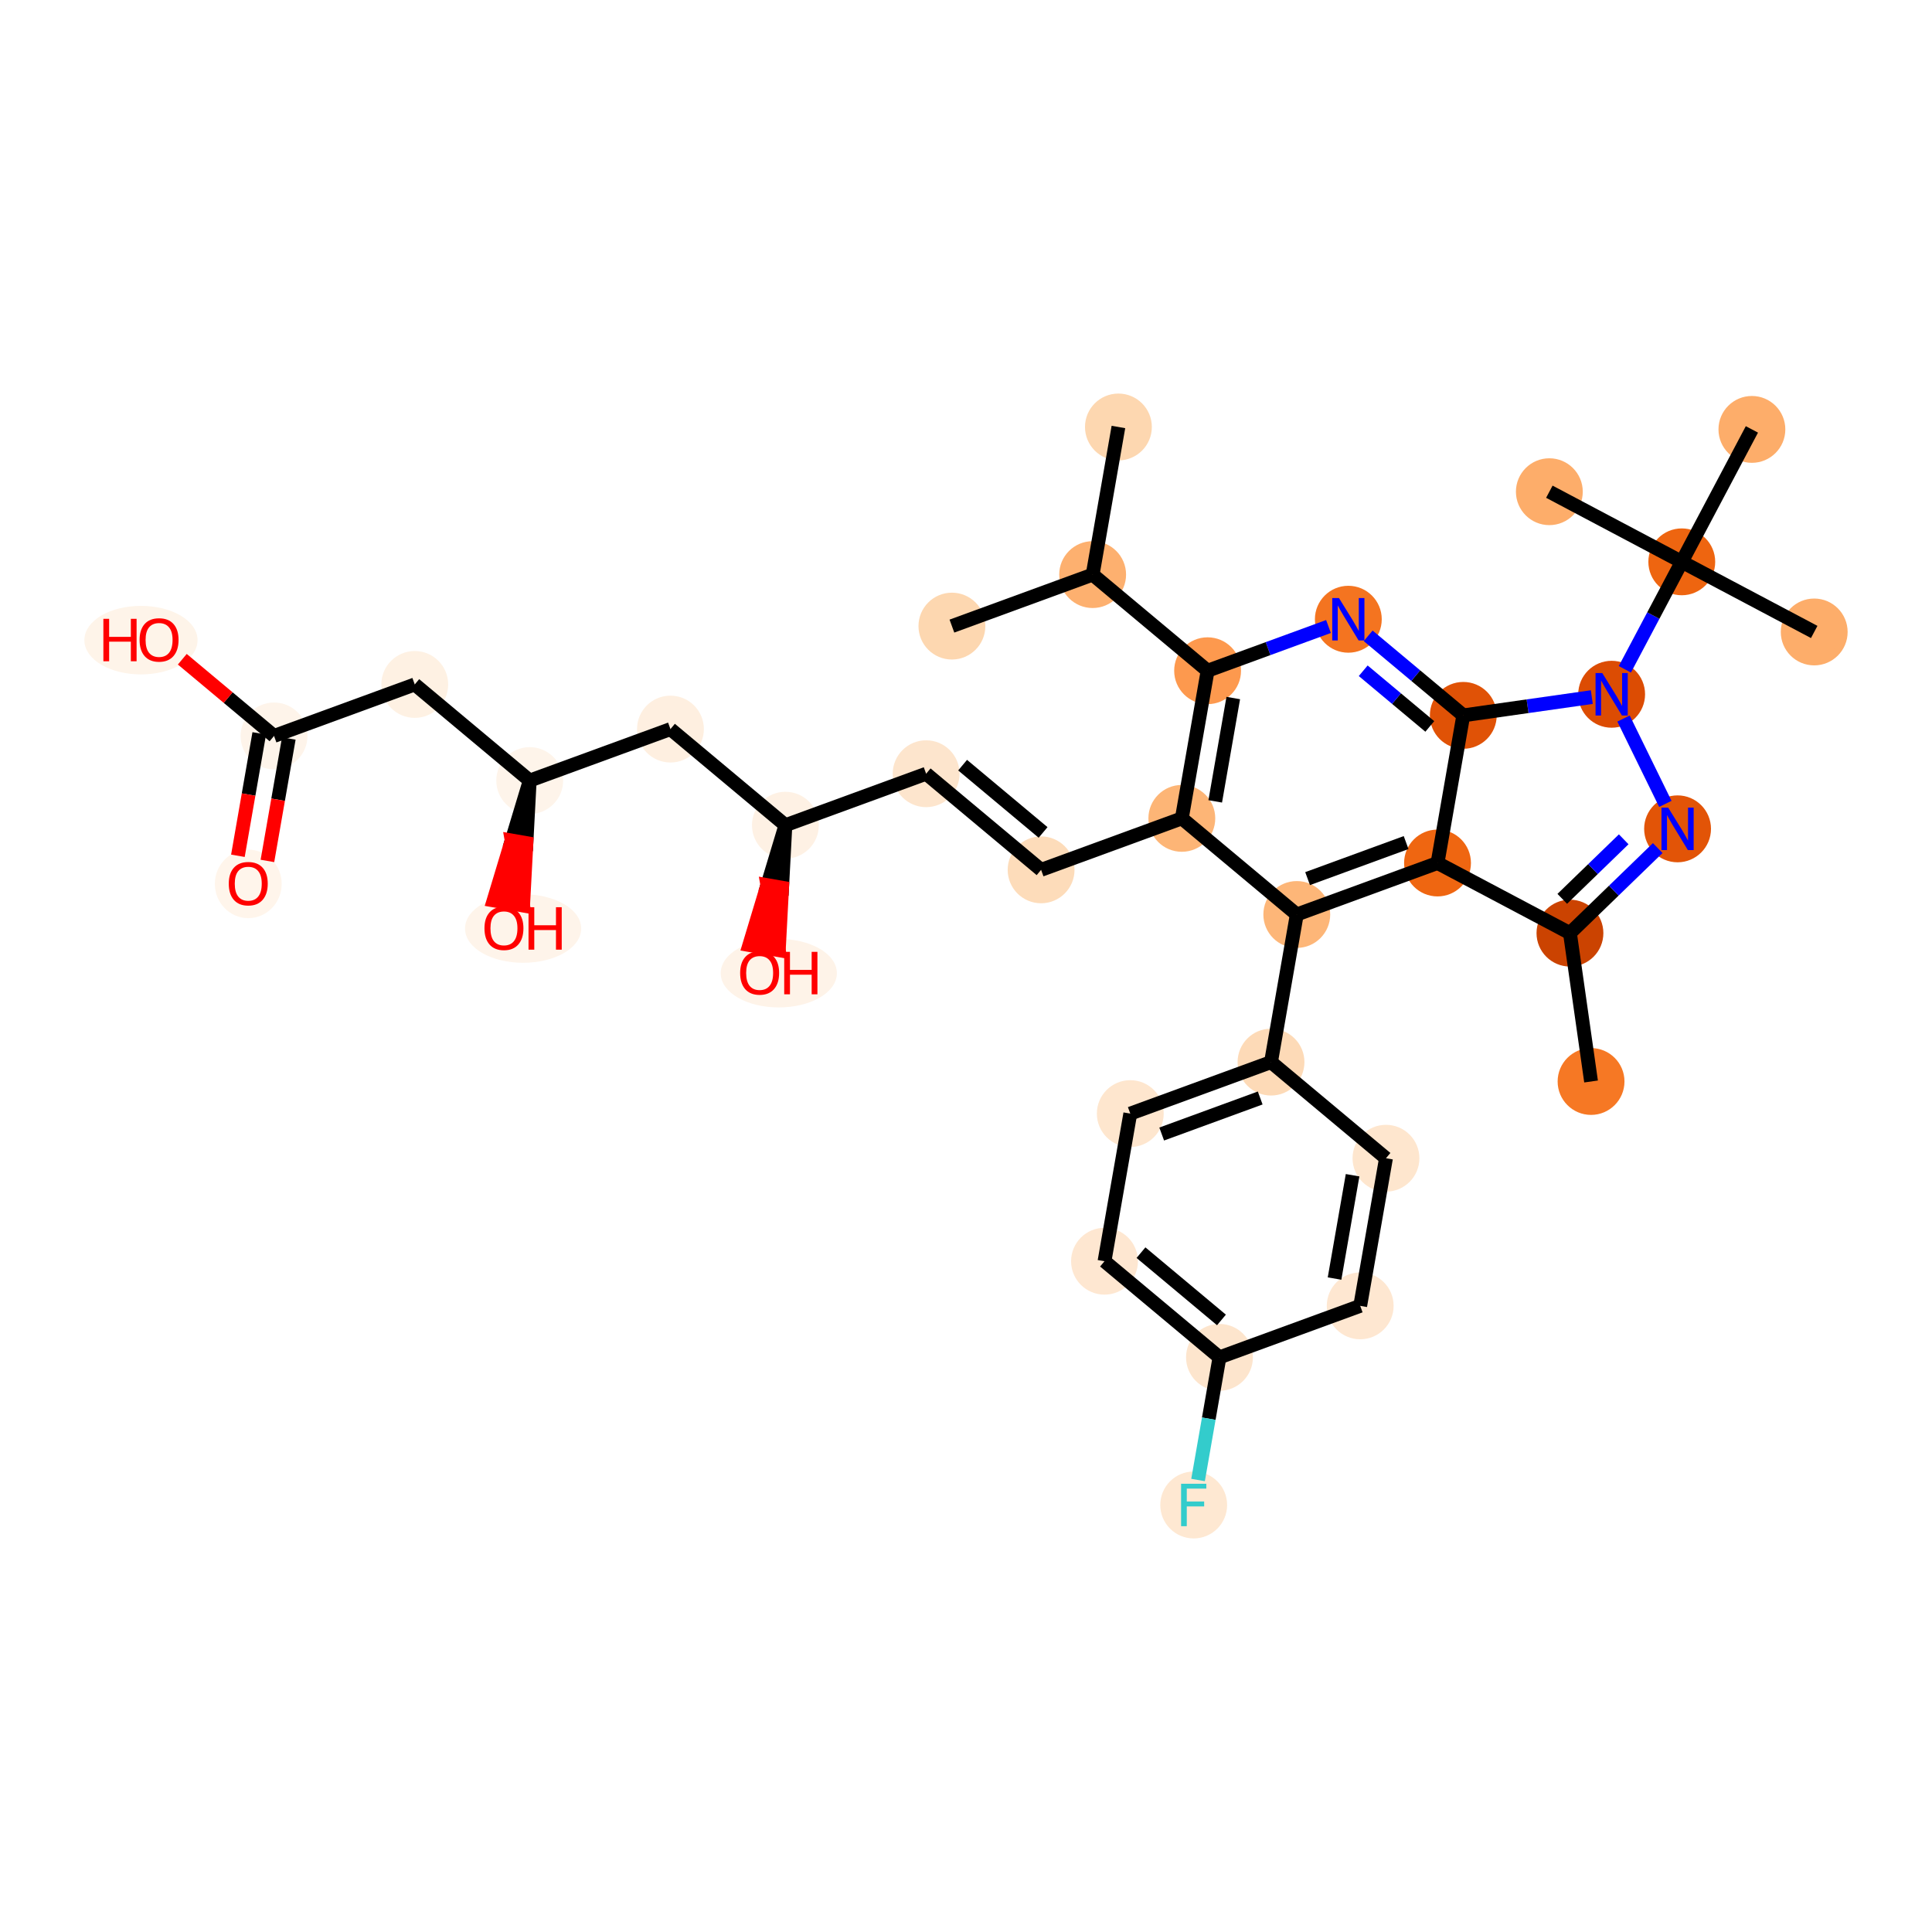 <?xml version='1.0' encoding='iso-8859-1'?>
<svg version='1.1' baseProfile='full'
              xmlns='http://www.w3.org/2000/svg'
                      xmlns:rdkit='http://www.rdkit.org/xml'
                      xmlns:xlink='http://www.w3.org/1999/xlink'
                  xml:space='preserve'
width='280px' height='280px' viewBox='0 0 280 280'>
<!-- END OF HEADER -->
<rect style='opacity:1.0;fill:#FFFFFF;stroke:none' width='280' height='280' x='0' y='0'> </rect>
<ellipse cx='230.588' cy='156.737' rx='4.344' ry='4.344'  style='fill:#F67824;fill-rule:evenodd;stroke:#F67824;stroke-width:1.0px;stroke-linecap:butt;stroke-linejoin:miter;stroke-opacity:1' />
<ellipse cx='227.529' cy='135.235' rx='4.344' ry='4.344'  style='fill:#CB4301;fill-rule:evenodd;stroke:#CB4301;stroke-width:1.0px;stroke-linecap:butt;stroke-linejoin:miter;stroke-opacity:1' />
<ellipse cx='243.126' cy='120.122' rx='4.344' ry='4.349'  style='fill:#E25407;fill-rule:evenodd;stroke:#E25407;stroke-width:1.0px;stroke-linecap:butt;stroke-linejoin:miter;stroke-opacity:1' />
<ellipse cx='233.572' cy='100.618' rx='4.344' ry='4.349'  style='fill:#DC4C03;fill-rule:evenodd;stroke:#DC4C03;stroke-width:1.0px;stroke-linecap:butt;stroke-linejoin:miter;stroke-opacity:1' />
<ellipse cx='243.736' cy='81.425' rx='4.344' ry='4.344'  style='fill:#EE6510;fill-rule:evenodd;stroke:#EE6510;stroke-width:1.0px;stroke-linecap:butt;stroke-linejoin:miter;stroke-opacity:1' />
<ellipse cx='262.929' cy='91.589' rx='4.344' ry='4.344'  style='fill:#FDAD6A;fill-rule:evenodd;stroke:#FDAD6A;stroke-width:1.0px;stroke-linecap:butt;stroke-linejoin:miter;stroke-opacity:1' />
<ellipse cx='224.543' cy='71.262' rx='4.344' ry='4.344'  style='fill:#FDAD6A;fill-rule:evenodd;stroke:#FDAD6A;stroke-width:1.0px;stroke-linecap:butt;stroke-linejoin:miter;stroke-opacity:1' />
<ellipse cx='253.899' cy='62.232' rx='4.344' ry='4.344'  style='fill:#FDAD6A;fill-rule:evenodd;stroke:#FDAD6A;stroke-width:1.0px;stroke-linecap:butt;stroke-linejoin:miter;stroke-opacity:1' />
<ellipse cx='212.071' cy='103.677' rx='4.344' ry='4.344'  style='fill:#E05206;fill-rule:evenodd;stroke:#E05206;stroke-width:1.0px;stroke-linecap:butt;stroke-linejoin:miter;stroke-opacity:1' />
<ellipse cx='195.41' cy='89.746' rx='4.344' ry='4.349'  style='fill:#F47420;fill-rule:evenodd;stroke:#F47420;stroke-width:1.0px;stroke-linecap:butt;stroke-linejoin:miter;stroke-opacity:1' />
<ellipse cx='175.014' cy='97.208' rx='4.344' ry='4.344'  style='fill:#FD994E;fill-rule:evenodd;stroke:#FD994E;stroke-width:1.0px;stroke-linecap:butt;stroke-linejoin:miter;stroke-opacity:1' />
<ellipse cx='158.354' cy='83.276' rx='4.344' ry='4.344'  style='fill:#FDB06F;fill-rule:evenodd;stroke:#FDB06F;stroke-width:1.0px;stroke-linecap:butt;stroke-linejoin:miter;stroke-opacity:1' />
<ellipse cx='162.089' cy='61.882' rx='4.344' ry='4.344'  style='fill:#FDD7B0;fill-rule:evenodd;stroke:#FDD7B0;stroke-width:1.0px;stroke-linecap:butt;stroke-linejoin:miter;stroke-opacity:1' />
<ellipse cx='137.958' cy='90.739' rx='4.344' ry='4.344'  style='fill:#FDD7B0;fill-rule:evenodd;stroke:#FDD7B0;stroke-width:1.0px;stroke-linecap:butt;stroke-linejoin:miter;stroke-opacity:1' />
<ellipse cx='171.279' cy='118.603' rx='4.344' ry='4.344'  style='fill:#FDB576;fill-rule:evenodd;stroke:#FDB576;stroke-width:1.0px;stroke-linecap:butt;stroke-linejoin:miter;stroke-opacity:1' />
<ellipse cx='150.884' cy='126.065' rx='4.344' ry='4.344'  style='fill:#FDDCBA;fill-rule:evenodd;stroke:#FDDCBA;stroke-width:1.0px;stroke-linecap:butt;stroke-linejoin:miter;stroke-opacity:1' />
<ellipse cx='134.223' cy='112.134' rx='4.344' ry='4.344'  style='fill:#FDE5CD;fill-rule:evenodd;stroke:#FDE5CD;stroke-width:1.0px;stroke-linecap:butt;stroke-linejoin:miter;stroke-opacity:1' />
<ellipse cx='113.827' cy='119.596' rx='4.344' ry='4.344'  style='fill:#FEF1E4;fill-rule:evenodd;stroke:#FEF1E4;stroke-width:1.0px;stroke-linecap:butt;stroke-linejoin:miter;stroke-opacity:1' />
<ellipse cx='112.868' cy='141.039' rx='7.918' ry='4.466'  style='fill:#FEF3E8;fill-rule:evenodd;stroke:#FEF3E8;stroke-width:1.0px;stroke-linecap:butt;stroke-linejoin:miter;stroke-opacity:1' />
<ellipse cx='97.167' cy='105.664' rx='4.344' ry='4.344'  style='fill:#FEEFE0;fill-rule:evenodd;stroke:#FEEFE0;stroke-width:1.0px;stroke-linecap:butt;stroke-linejoin:miter;stroke-opacity:1' />
<ellipse cx='76.771' cy='113.127' rx='4.344' ry='4.344'  style='fill:#FEF4EA;fill-rule:evenodd;stroke:#FEF4EA;stroke-width:1.0px;stroke-linecap:butt;stroke-linejoin:miter;stroke-opacity:1' />
<ellipse cx='75.812' cy='134.569' rx='7.918' ry='4.466'  style='fill:#FEF4EA;fill-rule:evenodd;stroke:#FEF4EA;stroke-width:1.0px;stroke-linecap:butt;stroke-linejoin:miter;stroke-opacity:1' />
<ellipse cx='60.11' cy='99.195' rx='4.344' ry='4.344'  style='fill:#FEF1E3;fill-rule:evenodd;stroke:#FEF1E3;stroke-width:1.0px;stroke-linecap:butt;stroke-linejoin:miter;stroke-opacity:1' />
<ellipse cx='39.715' cy='106.658' rx='4.344' ry='4.344'  style='fill:#FEF4EA;fill-rule:evenodd;stroke:#FEF4EA;stroke-width:1.0px;stroke-linecap:butt;stroke-linejoin:miter;stroke-opacity:1' />
<ellipse cx='35.98' cy='128.1' rx='4.344' ry='4.466'  style='fill:#FFF5EB;fill-rule:evenodd;stroke:#FFF5EB;stroke-width:1.0px;stroke-linecap:butt;stroke-linejoin:miter;stroke-opacity:1' />
<ellipse cx='20.43' cy='92.774' rx='7.703' ry='4.466'  style='fill:#FEF4E9;fill-rule:evenodd;stroke:#FEF4E9;stroke-width:1.0px;stroke-linecap:butt;stroke-linejoin:miter;stroke-opacity:1' />
<ellipse cx='187.94' cy='132.535' rx='4.344' ry='4.344'  style='fill:#FDB678;fill-rule:evenodd;stroke:#FDB678;stroke-width:1.0px;stroke-linecap:butt;stroke-linejoin:miter;stroke-opacity:1' />
<ellipse cx='184.205' cy='153.929' rx='4.344' ry='4.344'  style='fill:#FDDAB7;fill-rule:evenodd;stroke:#FDDAB7;stroke-width:1.0px;stroke-linecap:butt;stroke-linejoin:miter;stroke-opacity:1' />
<ellipse cx='163.809' cy='161.392' rx='4.344' ry='4.344'  style='fill:#FEE6CE;fill-rule:evenodd;stroke:#FEE6CE;stroke-width:1.0px;stroke-linecap:butt;stroke-linejoin:miter;stroke-opacity:1' />
<ellipse cx='160.074' cy='182.786' rx='4.344' ry='4.344'  style='fill:#FEE7D1;fill-rule:evenodd;stroke:#FEE7D1;stroke-width:1.0px;stroke-linecap:butt;stroke-linejoin:miter;stroke-opacity:1' />
<ellipse cx='176.735' cy='196.718' rx='4.344' ry='4.344'  style='fill:#FDE5CD;fill-rule:evenodd;stroke:#FDE5CD;stroke-width:1.0px;stroke-linecap:butt;stroke-linejoin:miter;stroke-opacity:1' />
<ellipse cx='173' cy='218.113' rx='4.344' ry='4.349'  style='fill:#FEE8D2;fill-rule:evenodd;stroke:#FEE8D2;stroke-width:1.0px;stroke-linecap:butt;stroke-linejoin:miter;stroke-opacity:1' />
<ellipse cx='197.131' cy='189.255' rx='4.344' ry='4.344'  style='fill:#FEE7D1;fill-rule:evenodd;stroke:#FEE7D1;stroke-width:1.0px;stroke-linecap:butt;stroke-linejoin:miter;stroke-opacity:1' />
<ellipse cx='200.866' cy='167.861' rx='4.344' ry='4.344'  style='fill:#FEE6CE;fill-rule:evenodd;stroke:#FEE6CE;stroke-width:1.0px;stroke-linecap:butt;stroke-linejoin:miter;stroke-opacity:1' />
<ellipse cx='208.336' cy='125.072' rx='4.344' ry='4.344'  style='fill:#EF6611;fill-rule:evenodd;stroke:#EF6611;stroke-width:1.0px;stroke-linecap:butt;stroke-linejoin:miter;stroke-opacity:1' />
<path class='bond-0 atom-0 atom-1' d='M 230.588,156.737 L 227.529,135.235' style='fill:none;fill-rule:evenodd;stroke:#000000;stroke-width:2.0px;stroke-linecap:butt;stroke-linejoin:miter;stroke-opacity:1' />
<path class='bond-1 atom-1 atom-2' d='M 227.529,135.235 L 233.89,129.072' style='fill:none;fill-rule:evenodd;stroke:#000000;stroke-width:2.0px;stroke-linecap:butt;stroke-linejoin:miter;stroke-opacity:1' />
<path class='bond-1 atom-1 atom-2' d='M 233.89,129.072 L 240.251,122.908' style='fill:none;fill-rule:evenodd;stroke:#0000FF;stroke-width:2.0px;stroke-linecap:butt;stroke-linejoin:miter;stroke-opacity:1' />
<path class='bond-1 atom-1 atom-2' d='M 226.415,130.267 L 230.867,125.953' style='fill:none;fill-rule:evenodd;stroke:#000000;stroke-width:2.0px;stroke-linecap:butt;stroke-linejoin:miter;stroke-opacity:1' />
<path class='bond-1 atom-1 atom-2' d='M 230.867,125.953 L 235.32,121.638' style='fill:none;fill-rule:evenodd;stroke:#0000FF;stroke-width:2.0px;stroke-linecap:butt;stroke-linejoin:miter;stroke-opacity:1' />
<path class='bond-34 atom-34 atom-1' d='M 208.336,125.072 L 227.529,135.235' style='fill:none;fill-rule:evenodd;stroke:#000000;stroke-width:2.0px;stroke-linecap:butt;stroke-linejoin:miter;stroke-opacity:1' />
<path class='bond-2 atom-2 atom-3' d='M 241.354,116.504 L 235.295,104.136' style='fill:none;fill-rule:evenodd;stroke:#0000FF;stroke-width:2.0px;stroke-linecap:butt;stroke-linejoin:miter;stroke-opacity:1' />
<path class='bond-3 atom-3 atom-4' d='M 235.488,97 L 239.612,89.213' style='fill:none;fill-rule:evenodd;stroke:#0000FF;stroke-width:2.0px;stroke-linecap:butt;stroke-linejoin:miter;stroke-opacity:1' />
<path class='bond-3 atom-3 atom-4' d='M 239.612,89.213 L 243.736,81.425' style='fill:none;fill-rule:evenodd;stroke:#000000;stroke-width:2.0px;stroke-linecap:butt;stroke-linejoin:miter;stroke-opacity:1' />
<path class='bond-7 atom-3 atom-8' d='M 230.697,101.027 L 221.384,102.352' style='fill:none;fill-rule:evenodd;stroke:#0000FF;stroke-width:2.0px;stroke-linecap:butt;stroke-linejoin:miter;stroke-opacity:1' />
<path class='bond-7 atom-3 atom-8' d='M 221.384,102.352 L 212.071,103.677' style='fill:none;fill-rule:evenodd;stroke:#000000;stroke-width:2.0px;stroke-linecap:butt;stroke-linejoin:miter;stroke-opacity:1' />
<path class='bond-4 atom-4 atom-5' d='M 243.736,81.425 L 262.929,91.589' style='fill:none;fill-rule:evenodd;stroke:#000000;stroke-width:2.0px;stroke-linecap:butt;stroke-linejoin:miter;stroke-opacity:1' />
<path class='bond-5 atom-4 atom-6' d='M 243.736,81.425 L 224.543,71.262' style='fill:none;fill-rule:evenodd;stroke:#000000;stroke-width:2.0px;stroke-linecap:butt;stroke-linejoin:miter;stroke-opacity:1' />
<path class='bond-6 atom-4 atom-7' d='M 243.736,81.425 L 253.899,62.232' style='fill:none;fill-rule:evenodd;stroke:#000000;stroke-width:2.0px;stroke-linecap:butt;stroke-linejoin:miter;stroke-opacity:1' />
<path class='bond-8 atom-8 atom-9' d='M 212.071,103.677 L 205.178,97.914' style='fill:none;fill-rule:evenodd;stroke:#000000;stroke-width:2.0px;stroke-linecap:butt;stroke-linejoin:miter;stroke-opacity:1' />
<path class='bond-8 atom-8 atom-9' d='M 205.178,97.914 L 198.286,92.15' style='fill:none;fill-rule:evenodd;stroke:#0000FF;stroke-width:2.0px;stroke-linecap:butt;stroke-linejoin:miter;stroke-opacity:1' />
<path class='bond-8 atom-8 atom-9' d='M 207.217,105.28 L 202.392,101.246' style='fill:none;fill-rule:evenodd;stroke:#000000;stroke-width:2.0px;stroke-linecap:butt;stroke-linejoin:miter;stroke-opacity:1' />
<path class='bond-8 atom-8 atom-9' d='M 202.392,101.246 L 197.567,97.211' style='fill:none;fill-rule:evenodd;stroke:#0000FF;stroke-width:2.0px;stroke-linecap:butt;stroke-linejoin:miter;stroke-opacity:1' />
<path class='bond-35 atom-34 atom-8' d='M 208.336,125.072 L 212.071,103.677' style='fill:none;fill-rule:evenodd;stroke:#000000;stroke-width:2.0px;stroke-linecap:butt;stroke-linejoin:miter;stroke-opacity:1' />
<path class='bond-9 atom-9 atom-10' d='M 192.535,90.798 L 183.775,94.003' style='fill:none;fill-rule:evenodd;stroke:#0000FF;stroke-width:2.0px;stroke-linecap:butt;stroke-linejoin:miter;stroke-opacity:1' />
<path class='bond-9 atom-9 atom-10' d='M 183.775,94.003 L 175.014,97.208' style='fill:none;fill-rule:evenodd;stroke:#000000;stroke-width:2.0px;stroke-linecap:butt;stroke-linejoin:miter;stroke-opacity:1' />
<path class='bond-10 atom-10 atom-11' d='M 175.014,97.208 L 158.354,83.276' style='fill:none;fill-rule:evenodd;stroke:#000000;stroke-width:2.0px;stroke-linecap:butt;stroke-linejoin:miter;stroke-opacity:1' />
<path class='bond-13 atom-10 atom-14' d='M 175.014,97.208 L 171.279,118.603' style='fill:none;fill-rule:evenodd;stroke:#000000;stroke-width:2.0px;stroke-linecap:butt;stroke-linejoin:miter;stroke-opacity:1' />
<path class='bond-13 atom-10 atom-14' d='M 178.733,101.164 L 176.119,116.141' style='fill:none;fill-rule:evenodd;stroke:#000000;stroke-width:2.0px;stroke-linecap:butt;stroke-linejoin:miter;stroke-opacity:1' />
<path class='bond-11 atom-11 atom-12' d='M 158.354,83.276 L 162.089,61.882' style='fill:none;fill-rule:evenodd;stroke:#000000;stroke-width:2.0px;stroke-linecap:butt;stroke-linejoin:miter;stroke-opacity:1' />
<path class='bond-12 atom-11 atom-13' d='M 158.354,83.276 L 137.958,90.739' style='fill:none;fill-rule:evenodd;stroke:#000000;stroke-width:2.0px;stroke-linecap:butt;stroke-linejoin:miter;stroke-opacity:1' />
<path class='bond-14 atom-14 atom-15' d='M 171.279,118.603 L 150.884,126.065' style='fill:none;fill-rule:evenodd;stroke:#000000;stroke-width:2.0px;stroke-linecap:butt;stroke-linejoin:miter;stroke-opacity:1' />
<path class='bond-25 atom-14 atom-26' d='M 171.279,118.603 L 187.94,132.535' style='fill:none;fill-rule:evenodd;stroke:#000000;stroke-width:2.0px;stroke-linecap:butt;stroke-linejoin:miter;stroke-opacity:1' />
<path class='bond-15 atom-15 atom-16' d='M 150.884,126.065 L 134.223,112.134' style='fill:none;fill-rule:evenodd;stroke:#000000;stroke-width:2.0px;stroke-linecap:butt;stroke-linejoin:miter;stroke-opacity:1' />
<path class='bond-15 atom-15 atom-16' d='M 151.171,120.643 L 139.509,110.891' style='fill:none;fill-rule:evenodd;stroke:#000000;stroke-width:2.0px;stroke-linecap:butt;stroke-linejoin:miter;stroke-opacity:1' />
<path class='bond-16 atom-16 atom-17' d='M 134.223,112.134 L 113.827,119.596' style='fill:none;fill-rule:evenodd;stroke:#000000;stroke-width:2.0px;stroke-linecap:butt;stroke-linejoin:miter;stroke-opacity:1' />
<path class='bond-17 atom-17 atom-18' d='M 113.827,119.596 L 111.209,128.28 L 113.348,128.654 Z' style='fill:#000000;fill-rule:evenodd;fill-opacity:1;stroke:#000000;stroke-width:2.0px;stroke-linecap:butt;stroke-linejoin:miter;stroke-opacity:1;' />
<path class='bond-17 atom-17 atom-18' d='M 111.209,128.28 L 112.87,137.711 L 108.591,136.964 Z' style='fill:#FF0000;fill-rule:evenodd;fill-opacity:1;stroke:#FF0000;stroke-width:2.0px;stroke-linecap:butt;stroke-linejoin:miter;stroke-opacity:1;' />
<path class='bond-17 atom-17 atom-18' d='M 111.209,128.28 L 113.348,128.654 L 112.87,137.711 Z' style='fill:#FF0000;fill-rule:evenodd;fill-opacity:1;stroke:#FF0000;stroke-width:2.0px;stroke-linecap:butt;stroke-linejoin:miter;stroke-opacity:1;' />
<path class='bond-18 atom-17 atom-19' d='M 113.827,119.596 L 97.167,105.664' style='fill:none;fill-rule:evenodd;stroke:#000000;stroke-width:2.0px;stroke-linecap:butt;stroke-linejoin:miter;stroke-opacity:1' />
<path class='bond-19 atom-19 atom-20' d='M 97.167,105.664 L 76.771,113.127' style='fill:none;fill-rule:evenodd;stroke:#000000;stroke-width:2.0px;stroke-linecap:butt;stroke-linejoin:miter;stroke-opacity:1' />
<path class='bond-20 atom-20 atom-21' d='M 76.771,113.127 L 74.153,121.811 L 76.292,122.185 Z' style='fill:#000000;fill-rule:evenodd;fill-opacity:1;stroke:#000000;stroke-width:2.0px;stroke-linecap:butt;stroke-linejoin:miter;stroke-opacity:1;' />
<path class='bond-20 atom-20 atom-21' d='M 74.153,121.811 L 75.813,131.242 L 71.534,130.495 Z' style='fill:#FF0000;fill-rule:evenodd;fill-opacity:1;stroke:#FF0000;stroke-width:2.0px;stroke-linecap:butt;stroke-linejoin:miter;stroke-opacity:1;' />
<path class='bond-20 atom-20 atom-21' d='M 74.153,121.811 L 76.292,122.185 L 75.813,131.242 Z' style='fill:#FF0000;fill-rule:evenodd;fill-opacity:1;stroke:#FF0000;stroke-width:2.0px;stroke-linecap:butt;stroke-linejoin:miter;stroke-opacity:1;' />
<path class='bond-21 atom-20 atom-22' d='M 76.771,113.127 L 60.11,99.195' style='fill:none;fill-rule:evenodd;stroke:#000000;stroke-width:2.0px;stroke-linecap:butt;stroke-linejoin:miter;stroke-opacity:1' />
<path class='bond-22 atom-22 atom-23' d='M 60.11,99.195 L 39.715,106.658' style='fill:none;fill-rule:evenodd;stroke:#000000;stroke-width:2.0px;stroke-linecap:butt;stroke-linejoin:miter;stroke-opacity:1' />
<path class='bond-23 atom-23 atom-24' d='M 37.575,106.284 L 36.026,115.155' style='fill:none;fill-rule:evenodd;stroke:#000000;stroke-width:2.0px;stroke-linecap:butt;stroke-linejoin:miter;stroke-opacity:1' />
<path class='bond-23 atom-23 atom-24' d='M 36.026,115.155 L 34.478,124.026' style='fill:none;fill-rule:evenodd;stroke:#FF0000;stroke-width:2.0px;stroke-linecap:butt;stroke-linejoin:miter;stroke-opacity:1' />
<path class='bond-23 atom-23 atom-24' d='M 41.854,107.031 L 40.305,115.902' style='fill:none;fill-rule:evenodd;stroke:#000000;stroke-width:2.0px;stroke-linecap:butt;stroke-linejoin:miter;stroke-opacity:1' />
<path class='bond-23 atom-23 atom-24' d='M 40.305,115.902 L 38.757,124.773' style='fill:none;fill-rule:evenodd;stroke:#FF0000;stroke-width:2.0px;stroke-linecap:butt;stroke-linejoin:miter;stroke-opacity:1' />
<path class='bond-24 atom-23 atom-25' d='M 39.715,106.658 L 33.067,101.099' style='fill:none;fill-rule:evenodd;stroke:#000000;stroke-width:2.0px;stroke-linecap:butt;stroke-linejoin:miter;stroke-opacity:1' />
<path class='bond-24 atom-23 atom-25' d='M 33.067,101.099 L 26.42,95.541' style='fill:none;fill-rule:evenodd;stroke:#FF0000;stroke-width:2.0px;stroke-linecap:butt;stroke-linejoin:miter;stroke-opacity:1' />
<path class='bond-26 atom-26 atom-27' d='M 187.94,132.535 L 184.205,153.929' style='fill:none;fill-rule:evenodd;stroke:#000000;stroke-width:2.0px;stroke-linecap:butt;stroke-linejoin:miter;stroke-opacity:1' />
<path class='bond-33 atom-26 atom-34' d='M 187.94,132.535 L 208.336,125.072' style='fill:none;fill-rule:evenodd;stroke:#000000;stroke-width:2.0px;stroke-linecap:butt;stroke-linejoin:miter;stroke-opacity:1' />
<path class='bond-33 atom-26 atom-34' d='M 189.507,127.336 L 203.784,122.112' style='fill:none;fill-rule:evenodd;stroke:#000000;stroke-width:2.0px;stroke-linecap:butt;stroke-linejoin:miter;stroke-opacity:1' />
<path class='bond-27 atom-27 atom-28' d='M 184.205,153.929 L 163.809,161.392' style='fill:none;fill-rule:evenodd;stroke:#000000;stroke-width:2.0px;stroke-linecap:butt;stroke-linejoin:miter;stroke-opacity:1' />
<path class='bond-27 atom-27 atom-28' d='M 182.638,159.128 L 168.361,164.352' style='fill:none;fill-rule:evenodd;stroke:#000000;stroke-width:2.0px;stroke-linecap:butt;stroke-linejoin:miter;stroke-opacity:1' />
<path class='bond-36 atom-33 atom-27' d='M 200.866,167.861 L 184.205,153.929' style='fill:none;fill-rule:evenodd;stroke:#000000;stroke-width:2.0px;stroke-linecap:butt;stroke-linejoin:miter;stroke-opacity:1' />
<path class='bond-28 atom-28 atom-29' d='M 163.809,161.392 L 160.074,182.786' style='fill:none;fill-rule:evenodd;stroke:#000000;stroke-width:2.0px;stroke-linecap:butt;stroke-linejoin:miter;stroke-opacity:1' />
<path class='bond-29 atom-29 atom-30' d='M 160.074,182.786 L 176.735,196.718' style='fill:none;fill-rule:evenodd;stroke:#000000;stroke-width:2.0px;stroke-linecap:butt;stroke-linejoin:miter;stroke-opacity:1' />
<path class='bond-29 atom-29 atom-30' d='M 165.36,181.544 L 177.022,191.296' style='fill:none;fill-rule:evenodd;stroke:#000000;stroke-width:2.0px;stroke-linecap:butt;stroke-linejoin:miter;stroke-opacity:1' />
<path class='bond-30 atom-30 atom-31' d='M 176.735,196.718 L 175.184,205.606' style='fill:none;fill-rule:evenodd;stroke:#000000;stroke-width:2.0px;stroke-linecap:butt;stroke-linejoin:miter;stroke-opacity:1' />
<path class='bond-30 atom-30 atom-31' d='M 175.184,205.606 L 173.632,214.494' style='fill:none;fill-rule:evenodd;stroke:#33CCCC;stroke-width:2.0px;stroke-linecap:butt;stroke-linejoin:miter;stroke-opacity:1' />
<path class='bond-31 atom-30 atom-32' d='M 176.735,196.718 L 197.131,189.255' style='fill:none;fill-rule:evenodd;stroke:#000000;stroke-width:2.0px;stroke-linecap:butt;stroke-linejoin:miter;stroke-opacity:1' />
<path class='bond-32 atom-32 atom-33' d='M 197.131,189.255 L 200.866,167.861' style='fill:none;fill-rule:evenodd;stroke:#000000;stroke-width:2.0px;stroke-linecap:butt;stroke-linejoin:miter;stroke-opacity:1' />
<path class='bond-32 atom-32 atom-33' d='M 193.412,185.299 L 196.027,170.323' style='fill:none;fill-rule:evenodd;stroke:#000000;stroke-width:2.0px;stroke-linecap:butt;stroke-linejoin:miter;stroke-opacity:1' />
<path  class='atom-2' d='M 241.767 117.047
L 243.782 120.305
Q 243.982 120.626, 244.303 121.208
Q 244.625 121.79, 244.642 121.825
L 244.642 117.047
L 245.459 117.047
L 245.459 123.198
L 244.616 123.198
L 242.453 119.636
Q 242.201 119.219, 241.932 118.741
Q 241.671 118.263, 241.593 118.115
L 241.593 123.198
L 240.794 123.198
L 240.794 117.047
L 241.767 117.047
' fill='#0000FF'/>
<path  class='atom-3' d='M 232.213 97.543
L 234.228 100.801
Q 234.428 101.122, 234.75 101.704
Q 235.071 102.286, 235.088 102.321
L 235.088 97.543
L 235.905 97.543
L 235.905 103.694
L 235.062 103.694
L 232.899 100.132
Q 232.647 99.715, 232.378 99.237
Q 232.117 98.759, 232.039 98.612
L 232.039 103.694
L 231.24 103.694
L 231.24 97.543
L 232.213 97.543
' fill='#0000FF'/>
<path  class='atom-9' d='M 194.051 86.67
L 196.066 89.928
Q 196.266 90.249, 196.587 90.832
Q 196.909 91.413, 196.926 91.448
L 196.926 86.67
L 197.743 86.67
L 197.743 92.821
L 196.9 92.821
L 194.737 89.259
Q 194.485 88.842, 194.216 88.364
Q 193.955 87.886, 193.877 87.739
L 193.877 92.821
L 193.078 92.821
L 193.078 86.67
L 194.051 86.67
' fill='#0000FF'/>
<path  class='atom-18' d='M 107.269 141.008
Q 107.269 139.531, 107.999 138.706
Q 108.728 137.881, 110.092 137.881
Q 111.456 137.881, 112.186 138.706
Q 112.916 139.531, 112.916 141.008
Q 112.916 142.502, 112.177 143.354
Q 111.439 144.196, 110.092 144.196
Q 108.737 144.196, 107.999 143.354
Q 107.269 142.511, 107.269 141.008
M 110.092 143.501
Q 111.031 143.501, 111.534 142.876
Q 112.047 142.242, 112.047 141.008
Q 112.047 139.801, 111.534 139.192
Q 111.031 138.576, 110.092 138.576
Q 109.154 138.576, 108.642 139.184
Q 108.138 139.792, 108.138 141.008
Q 108.138 142.25, 108.642 142.876
Q 109.154 143.501, 110.092 143.501
' fill='#FF0000'/>
<path  class='atom-18' d='M 113.654 137.95
L 114.488 137.95
L 114.488 140.565
L 117.633 140.565
L 117.633 137.95
L 118.467 137.95
L 118.467 144.101
L 117.633 144.101
L 117.633 141.26
L 114.488 141.26
L 114.488 144.101
L 113.654 144.101
L 113.654 137.95
' fill='#FF0000'/>
<path  class='atom-21' d='M 70.213 134.539
Q 70.213 133.062, 70.942 132.237
Q 71.672 131.411, 73.036 131.411
Q 74.4 131.411, 75.13 132.237
Q 75.859 133.062, 75.859 134.539
Q 75.859 136.033, 75.121 136.884
Q 74.382 137.727, 73.036 137.727
Q 71.681 137.727, 70.942 136.884
Q 70.213 136.042, 70.213 134.539
M 73.036 137.032
Q 73.974 137.032, 74.478 136.407
Q 74.991 135.772, 74.991 134.539
Q 74.991 133.331, 74.478 132.723
Q 73.974 132.106, 73.036 132.106
Q 72.098 132.106, 71.585 132.715
Q 71.081 133.323, 71.081 134.539
Q 71.081 135.781, 71.585 136.407
Q 72.098 137.032, 73.036 137.032
' fill='#FF0000'/>
<path  class='atom-21' d='M 76.598 131.481
L 77.432 131.481
L 77.432 134.096
L 80.576 134.096
L 80.576 131.481
L 81.41 131.481
L 81.41 137.632
L 80.576 137.632
L 80.576 134.791
L 77.432 134.791
L 77.432 137.632
L 76.598 137.632
L 76.598 131.481
' fill='#FF0000'/>
<path  class='atom-24' d='M 33.156 128.07
Q 33.156 126.593, 33.886 125.768
Q 34.616 124.942, 35.98 124.942
Q 37.343 124.942, 38.073 125.768
Q 38.803 126.593, 38.803 128.07
Q 38.803 129.564, 38.065 130.415
Q 37.326 131.258, 35.98 131.258
Q 34.624 131.258, 33.886 130.415
Q 33.156 129.573, 33.156 128.07
M 35.98 130.563
Q 36.918 130.563, 37.422 129.937
Q 37.934 129.303, 37.934 128.07
Q 37.934 126.862, 37.422 126.254
Q 36.918 125.637, 35.98 125.637
Q 35.041 125.637, 34.529 126.245
Q 34.025 126.853, 34.025 128.07
Q 34.025 129.312, 34.529 129.937
Q 35.041 130.563, 35.98 130.563
' fill='#FF0000'/>
<path  class='atom-25' d='M 14.983 89.685
L 15.817 89.685
L 15.817 92.3
L 18.962 92.3
L 18.962 89.685
L 19.796 89.685
L 19.796 95.836
L 18.962 95.836
L 18.962 92.995
L 15.817 92.995
L 15.817 95.836
L 14.983 95.836
L 14.983 89.685
' fill='#FF0000'/>
<path  class='atom-25' d='M 20.23 92.743
Q 20.23 91.266, 20.96 90.441
Q 21.69 89.616, 23.054 89.616
Q 24.418 89.616, 25.148 90.441
Q 25.877 91.266, 25.877 92.743
Q 25.877 94.237, 25.139 95.089
Q 24.4 95.931, 23.054 95.931
Q 21.699 95.931, 20.96 95.089
Q 20.23 94.246, 20.23 92.743
M 23.054 95.237
Q 23.992 95.237, 24.496 94.611
Q 25.009 93.977, 25.009 92.743
Q 25.009 91.536, 24.496 90.928
Q 23.992 90.311, 23.054 90.311
Q 22.116 90.311, 21.603 90.919
Q 21.099 91.527, 21.099 92.743
Q 21.099 93.986, 21.603 94.611
Q 22.116 95.237, 23.054 95.237
' fill='#FF0000'/>
<path  class='atom-31' d='M 171.172 215.037
L 174.829 215.037
L 174.829 215.741
L 171.997 215.741
L 171.997 217.609
L 174.516 217.609
L 174.516 218.321
L 171.997 218.321
L 171.997 221.188
L 171.172 221.188
L 171.172 215.037
' fill='#33CCCC'/>
</svg>
